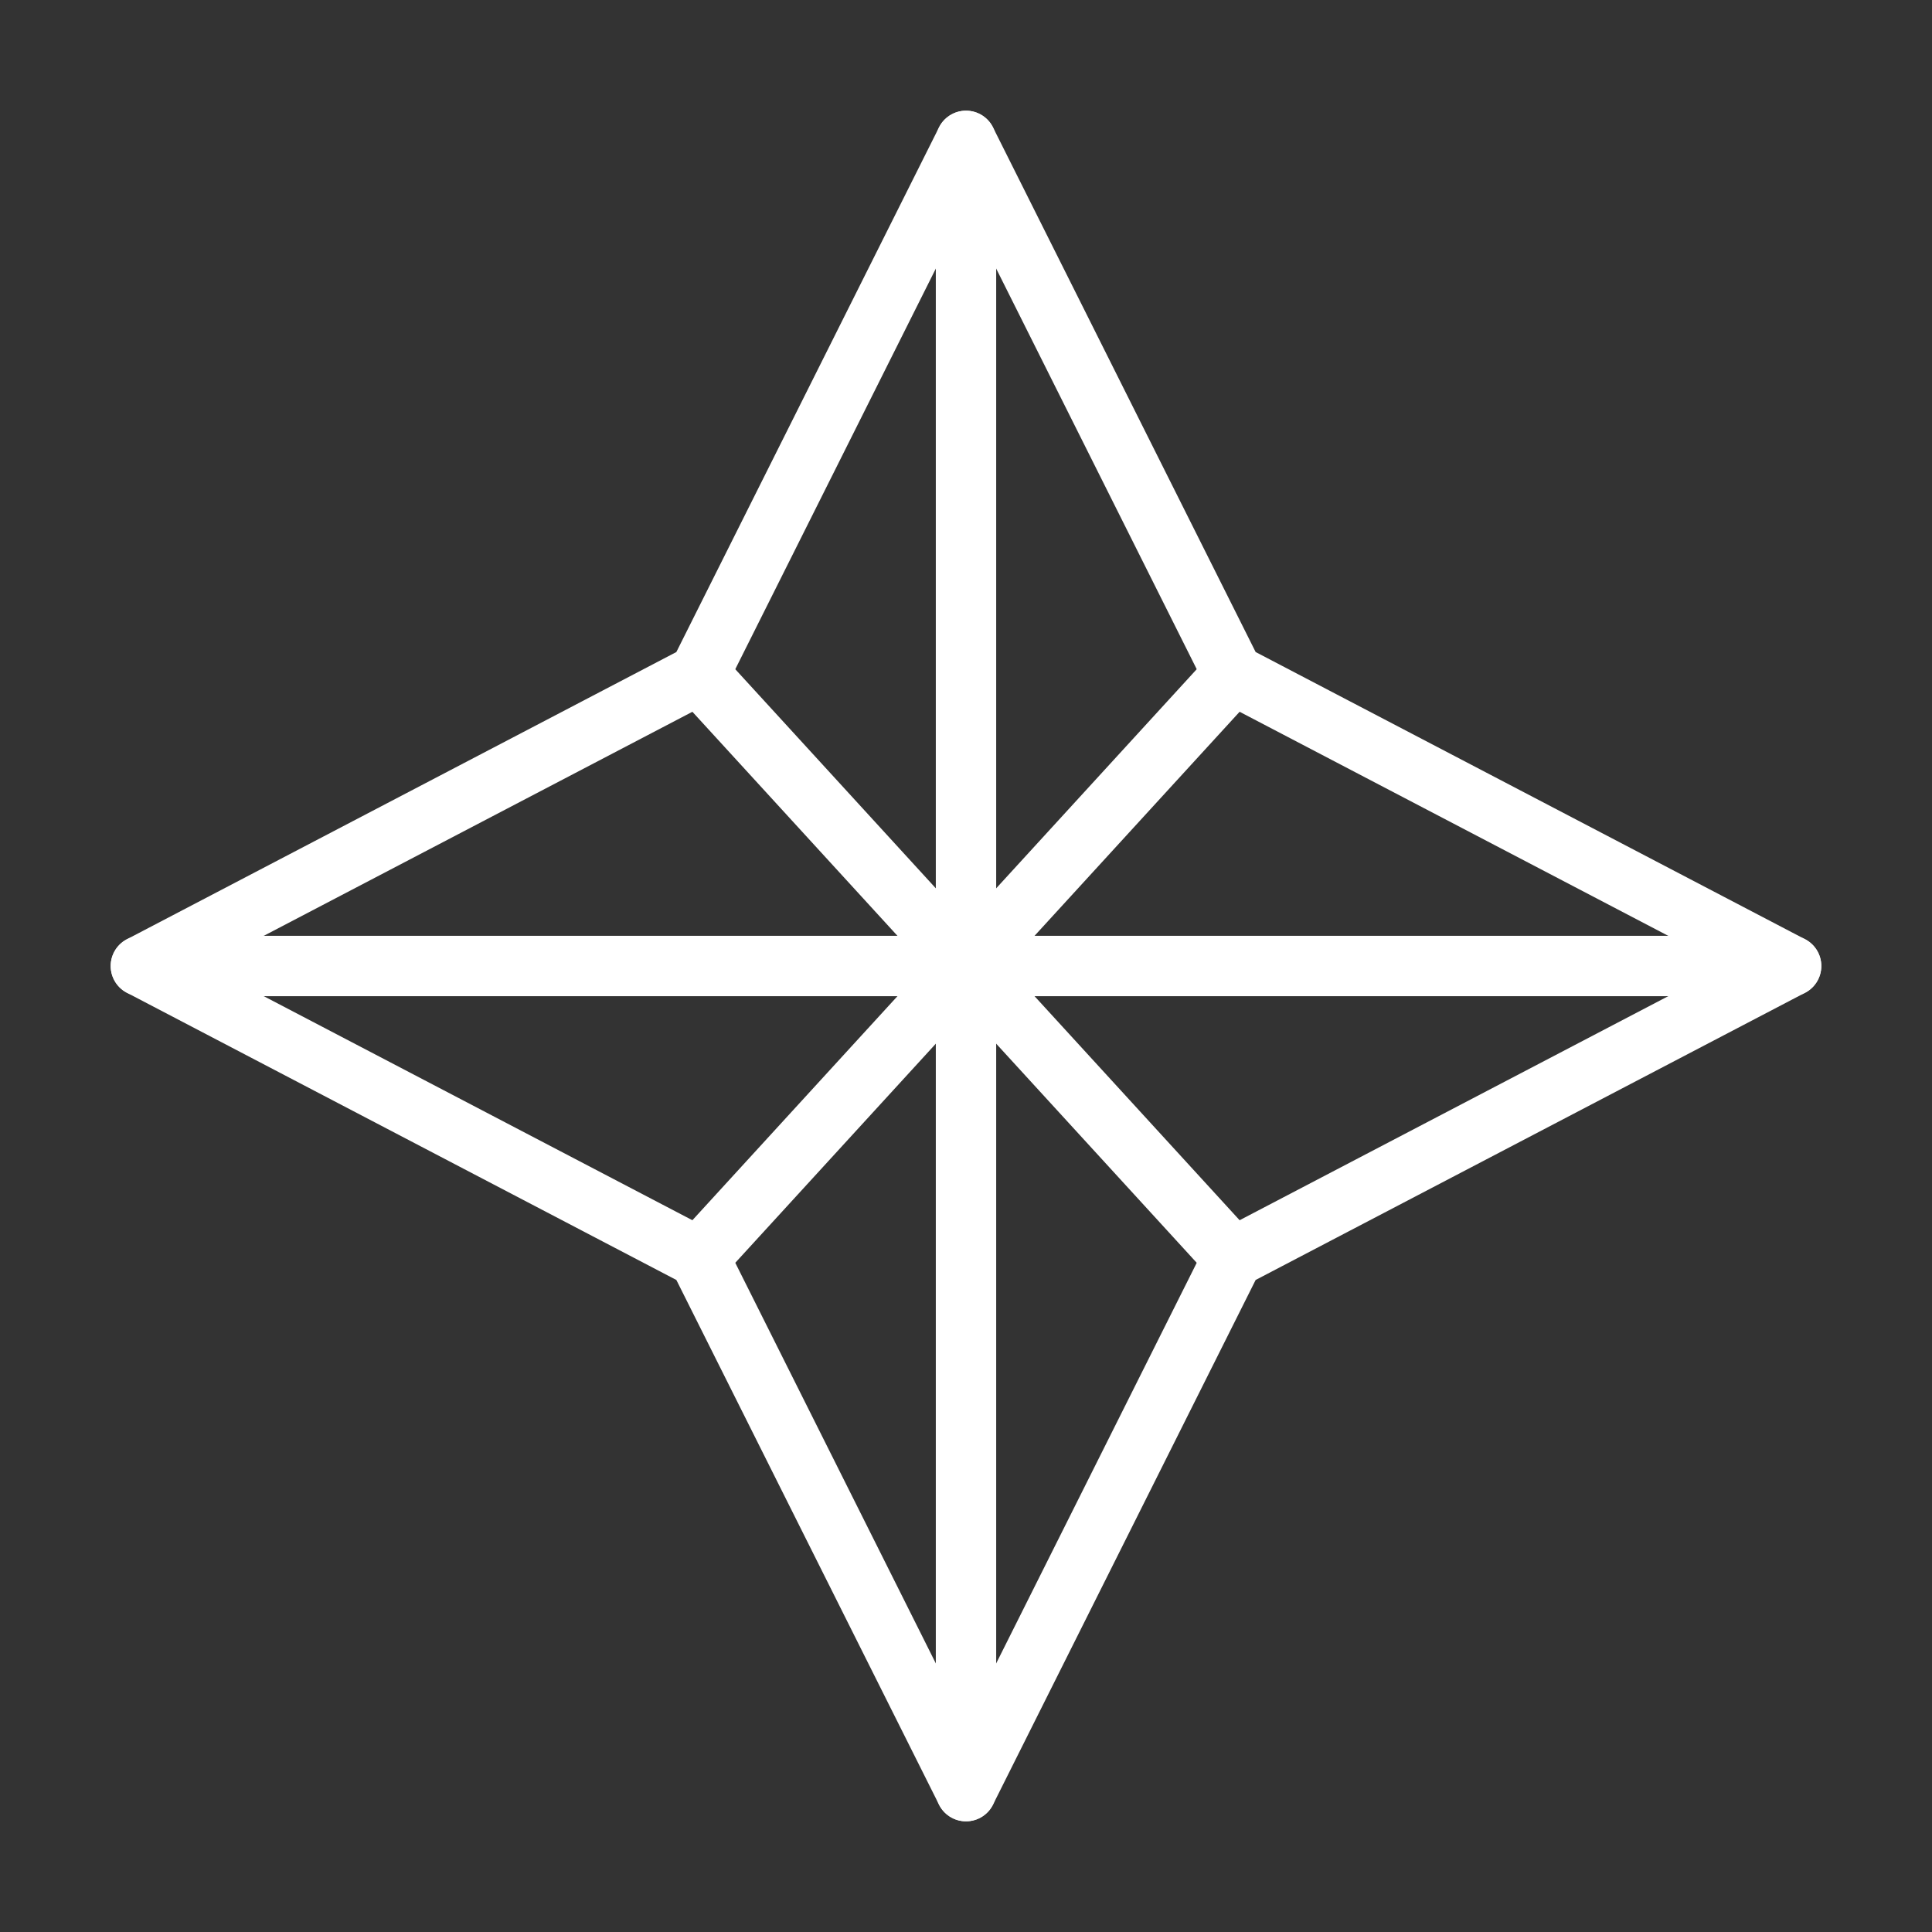 <ns0:svg xmlns:ns0="http://www.w3.org/2000/svg" id="a" viewBox="0 0 48 48" style="stroke-width:1.5px"><ns0:rect x="0" y="0" width="48" height="48" fill="#333333" stroke="none"/><ns0:defs style="stroke-width:1.5px"><ns0:style style="stroke-width:1.5px">.b{fill:none;stroke:#fff;stroke-linecap:round;stroke-linejoin:round;}</ns0:style></ns0:defs><ns0:polygon class="b" points="24 3.5 30.634 16.752 44.5 24 30.634 31.248 24 44.5 17.366 31.248 3.5 24 17.366 16.752 24 3.5" style="stroke-width:1.5px" /><ns0:line class="b" x1="3.5" y1="24" x2="44.5" y2="24" style="stroke-width:1.5px" /><ns0:line class="b" x1="24" y1="3.5" x2="24" y2="44.5" style="stroke-width:1.5px" /><ns0:line class="b" x1="17.366" y1="31.248" x2="30.634" y2="16.752" style="stroke-width:1.5px" /><ns0:line class="b" x1="30.634" y1="31.248" x2="17.366" y2="16.752" style="stroke-width:1.5px" /></ns0:svg>